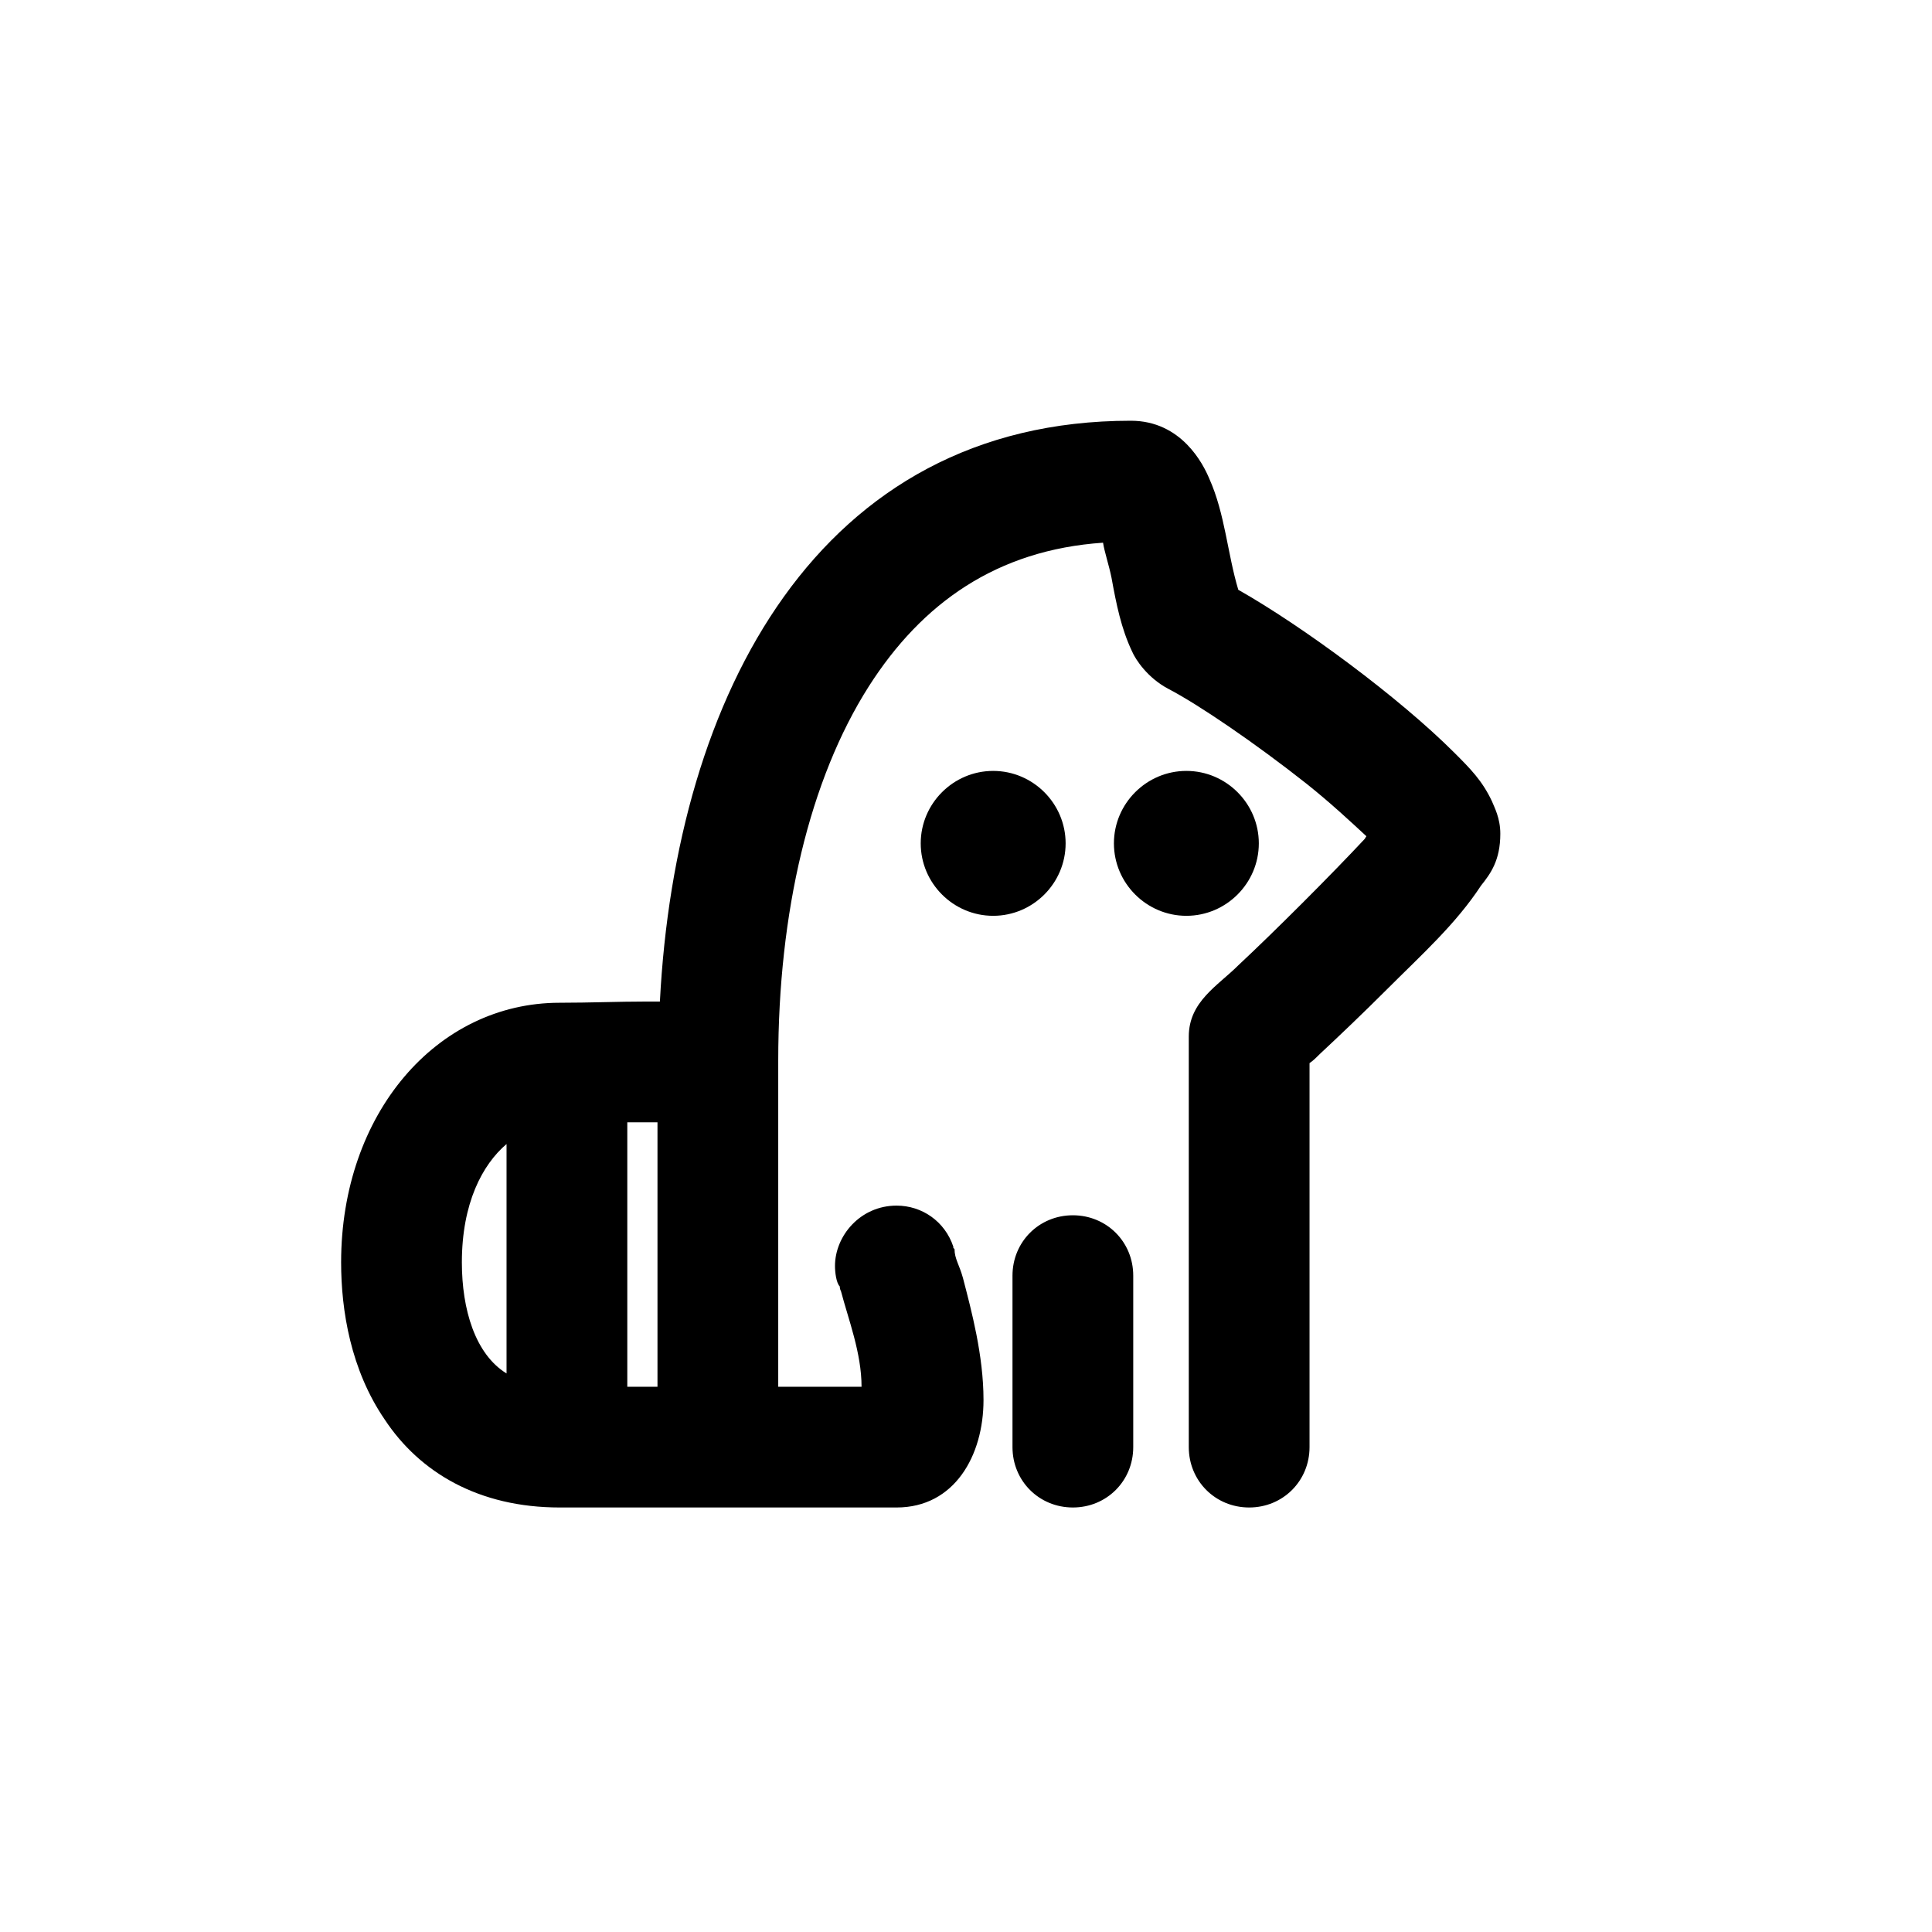 <svg width="1024" height="1024" viewBox="0 0 1024 1024" fill="none" xmlns="http://www.w3.org/2000/svg">
<g clip-path="url(#clip0_1_13)">
<path d="M268.48 606.36C255.68 617.24 244.8 637.72 244.8 669.08C244.8 694.04 251.84 717.72 268.48 727.96V606.36ZM348.48 594.84H332.48V735H348.48V594.84ZM349.76 530.84C358.08 368.92 433.6 223 599.36 223C626.24 223 637.76 246.04 640.96 253.72C649.28 272.28 650.56 293.4 656.32 312.6C690.24 331.8 741.44 369.56 770.88 399C779.2 407.32 785.6 413.72 790.72 424.6C792 427.8 795.2 433.56 795.2 441.88C795.2 455.96 790.08 463 784.96 469.4C771.52 489.88 753.6 505.88 735.04 524.44C722.24 537.24 709.44 549.4 699.84 558.36C697.92 560.28 696 562.2 694.08 563.48V767C694.08 784.92 680 799 662.08 799C644.16 799 630.08 784.92 630.08 767V549.4C630.08 530.84 645.44 522.52 656.32 511.64C675.52 493.72 705.6 463.64 723.52 444.44C723.52 443.8 724.16 443.8 724.16 443.16C715.84 435.48 705.6 425.88 692.8 415.64C665.28 393.88 635.2 373.4 619.2 365.08C608.32 359.32 601.92 349.72 600 345.24C594.24 333.08 591.68 320.28 589.12 306.2C587.84 299.8 585.28 292.12 584.64 287.64C528.32 291.48 488.64 319.64 460.48 363.8C429.12 413.08 412.48 483.48 412.48 562.2V735H456.64C456.64 717.08 449.6 699.16 445.76 684.44C445.12 683.16 445.12 682.52 445.12 681.88C443.2 679.96 442.56 674.2 442.56 671C442.56 655 456 639 475.2 639C488.64 639 500.8 647.32 505.28 660.76V661.4L505.92 662.04C505.92 667.16 508.48 670.36 510.4 677.4C514.88 694.68 521.28 718.36 521.28 742.04C521.28 771.48 505.92 799 475.2 799H296.64C253.76 799 222.4 780.44 203.84 752.28C185.92 726.04 180.8 694.68 180.8 669.08C180.8 590.36 231.36 531.48 296.64 531.48C312.64 531.48 328 530.84 342.08 530.84H349.76ZM628.8 485.4C607.68 485.4 590.4 468.12 590.4 447C590.4 425.88 607.68 408.6 628.8 408.6C649.92 408.6 667.2 425.88 667.2 447C667.2 468.12 649.92 485.4 628.8 485.4ZM564.8 447C564.8 468.12 547.52 485.4 526.4 485.4C505.28 485.4 488 468.12 488 447C488 425.88 505.28 408.6 526.4 408.6C547.52 408.6 564.8 425.88 564.8 447ZM600.64 676.12V767C600.64 784.92 586.56 799 568.64 799C550.72 799 536.64 784.92 536.64 767V676.12C536.64 658.2 550.72 644.12 568.64 644.12C586.56 644.12 600.64 658.2 600.64 676.12Z" fill="black"/>
</g>
<defs>
</defs>
</svg>

